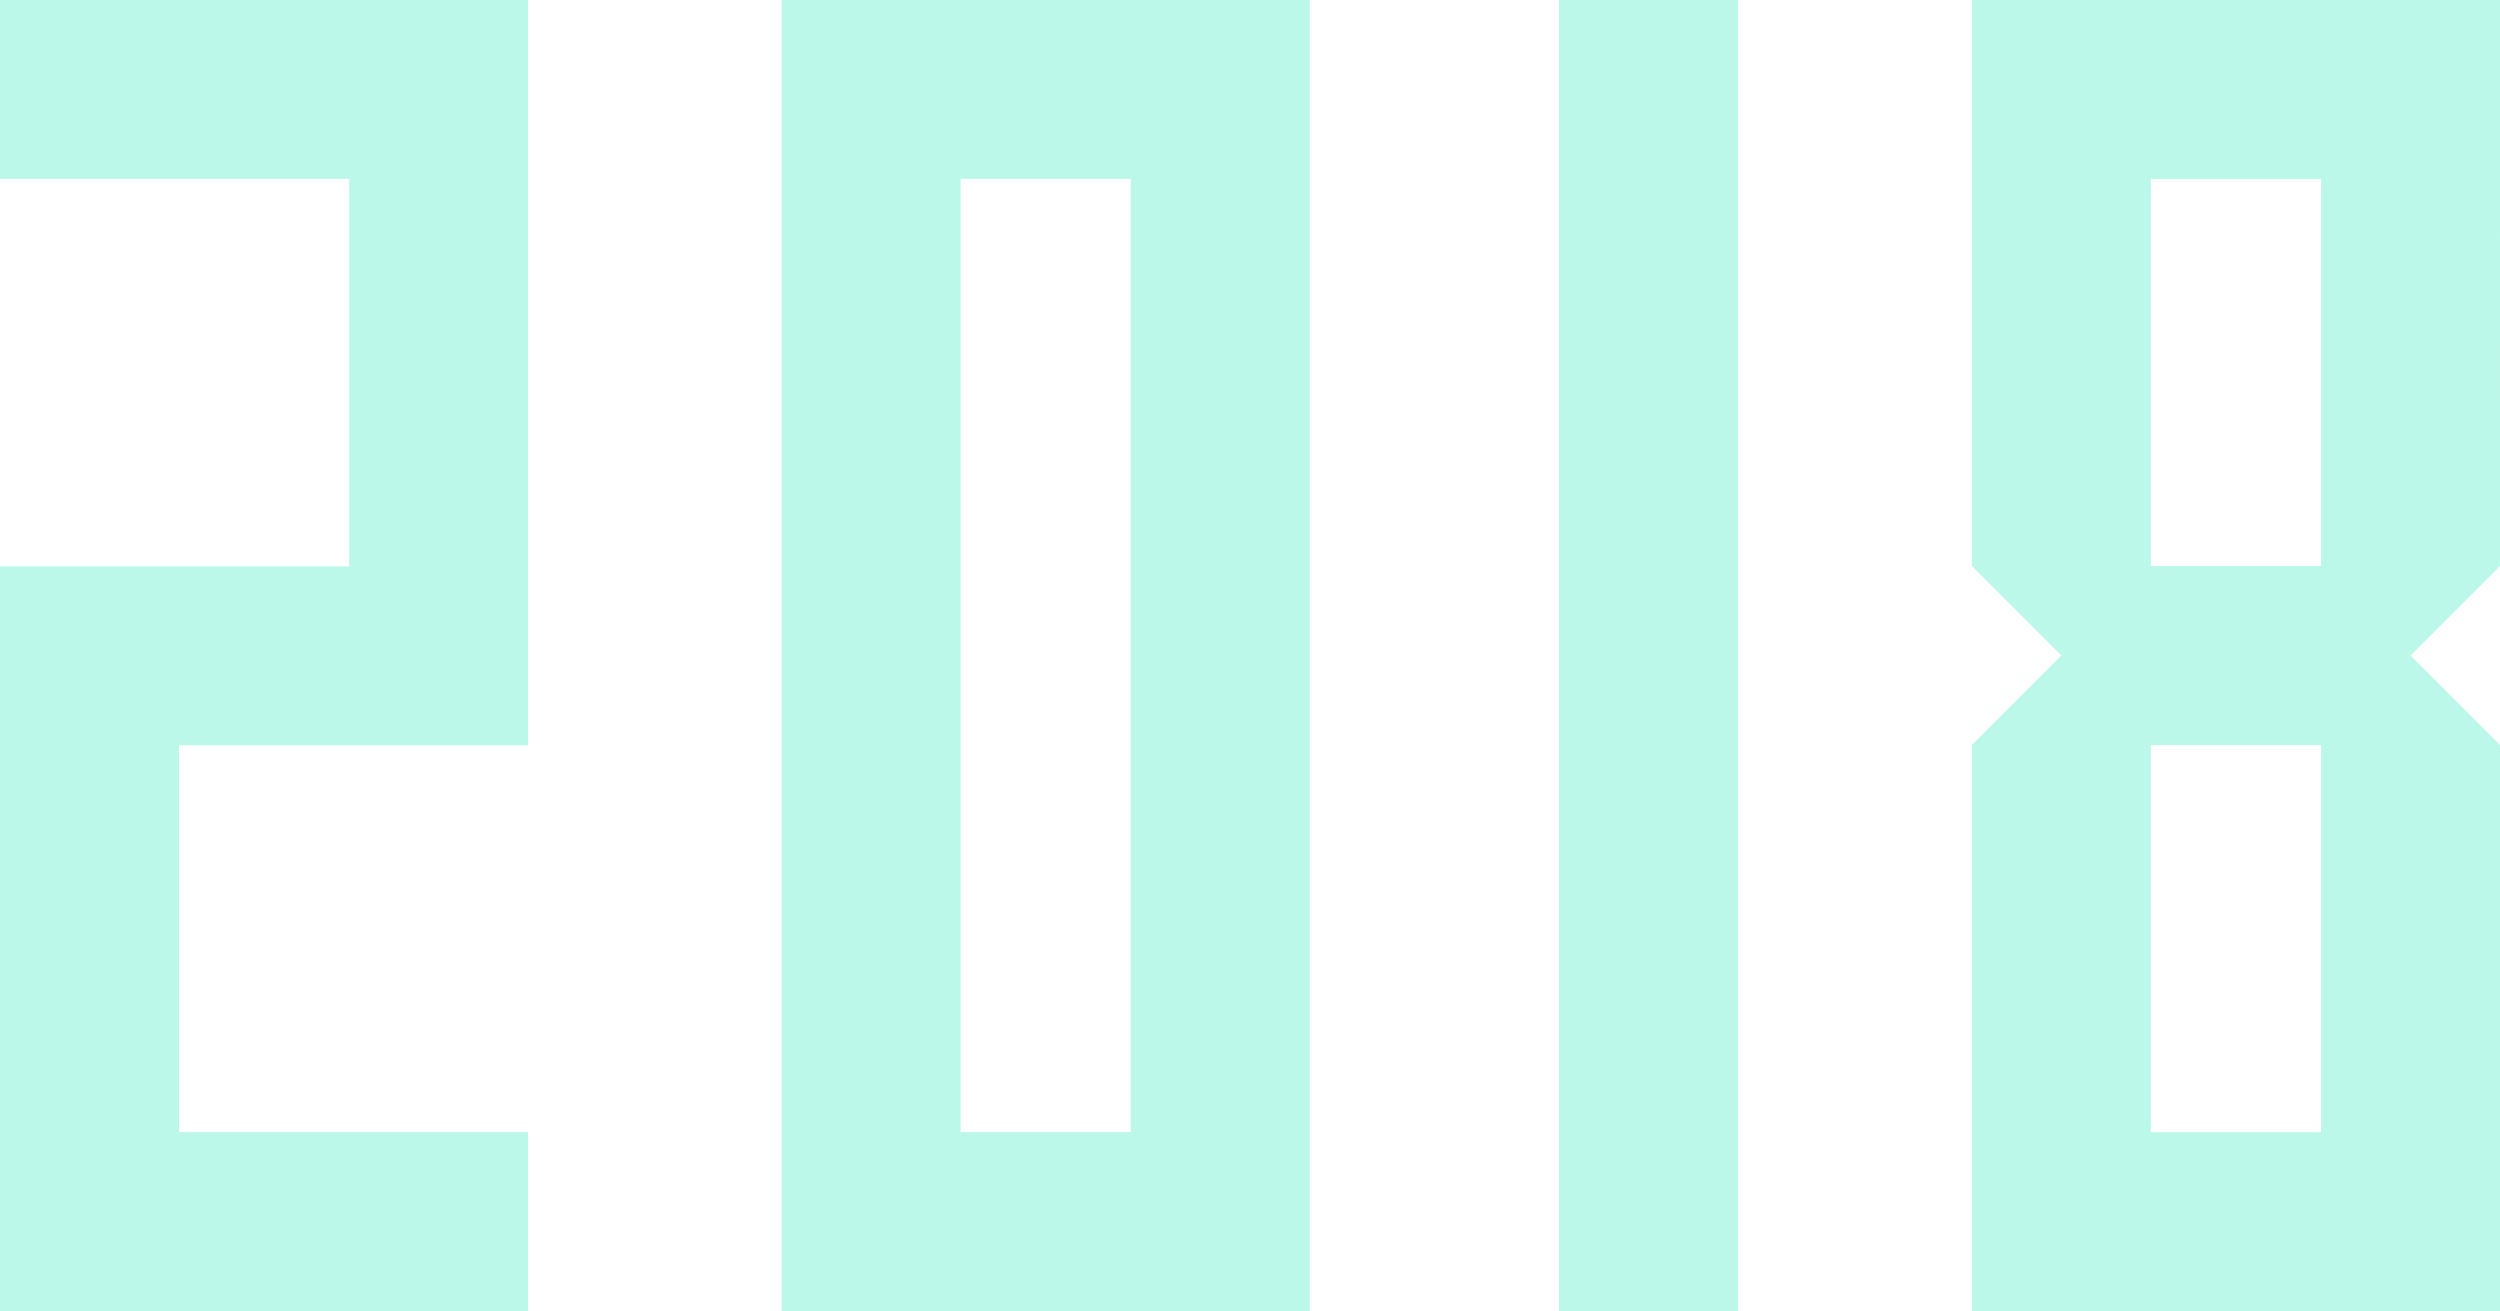 <svg xmlns="http://www.w3.org/2000/svg" viewBox="0 0 90.911 47.675"><title>Vector Smart Object</title><g style="opacity:0.3"><rect x="56.692" width="6.506" height="47.675" style="fill:#1de9b6"/><path d="M90.911,6.506H90.911V0H71.708V0h-0v20.584l3.253,3.253-3.253,3.253v20.584h6.507V47.675H90.911v-6.506h-0v-14.078L87.657,23.838l3.253-3.253Zm-12.696,34.663v-14.078h6.189v14.078Zm6.189-20.584H78.214V6.506h6.189v14.079Z" transform="translate(0 -0)" style="fill:#1de9b6"/><polygon points="0 0 0 6.506 12.696 6.506 12.696 20.595 6.507 20.595 0 20.595 0 27.102 0 41.169 0 47.675 6.507 47.675 19.203 47.675 19.203 41.169 6.507 41.169 6.507 27.102 12.696 27.102 19.203 27.102 19.203 20.595 19.203 6.506 19.203 0 12.696 0 0 0" style="fill:#1de9b6"/><path d="M34.932 0H28.425v47.675H47.628V0H34.932Zm6.19,41.169h-6.19V6.506h6.19Z" transform="translate(0 -0)" style="fill:#1de9b6"/></g></svg>